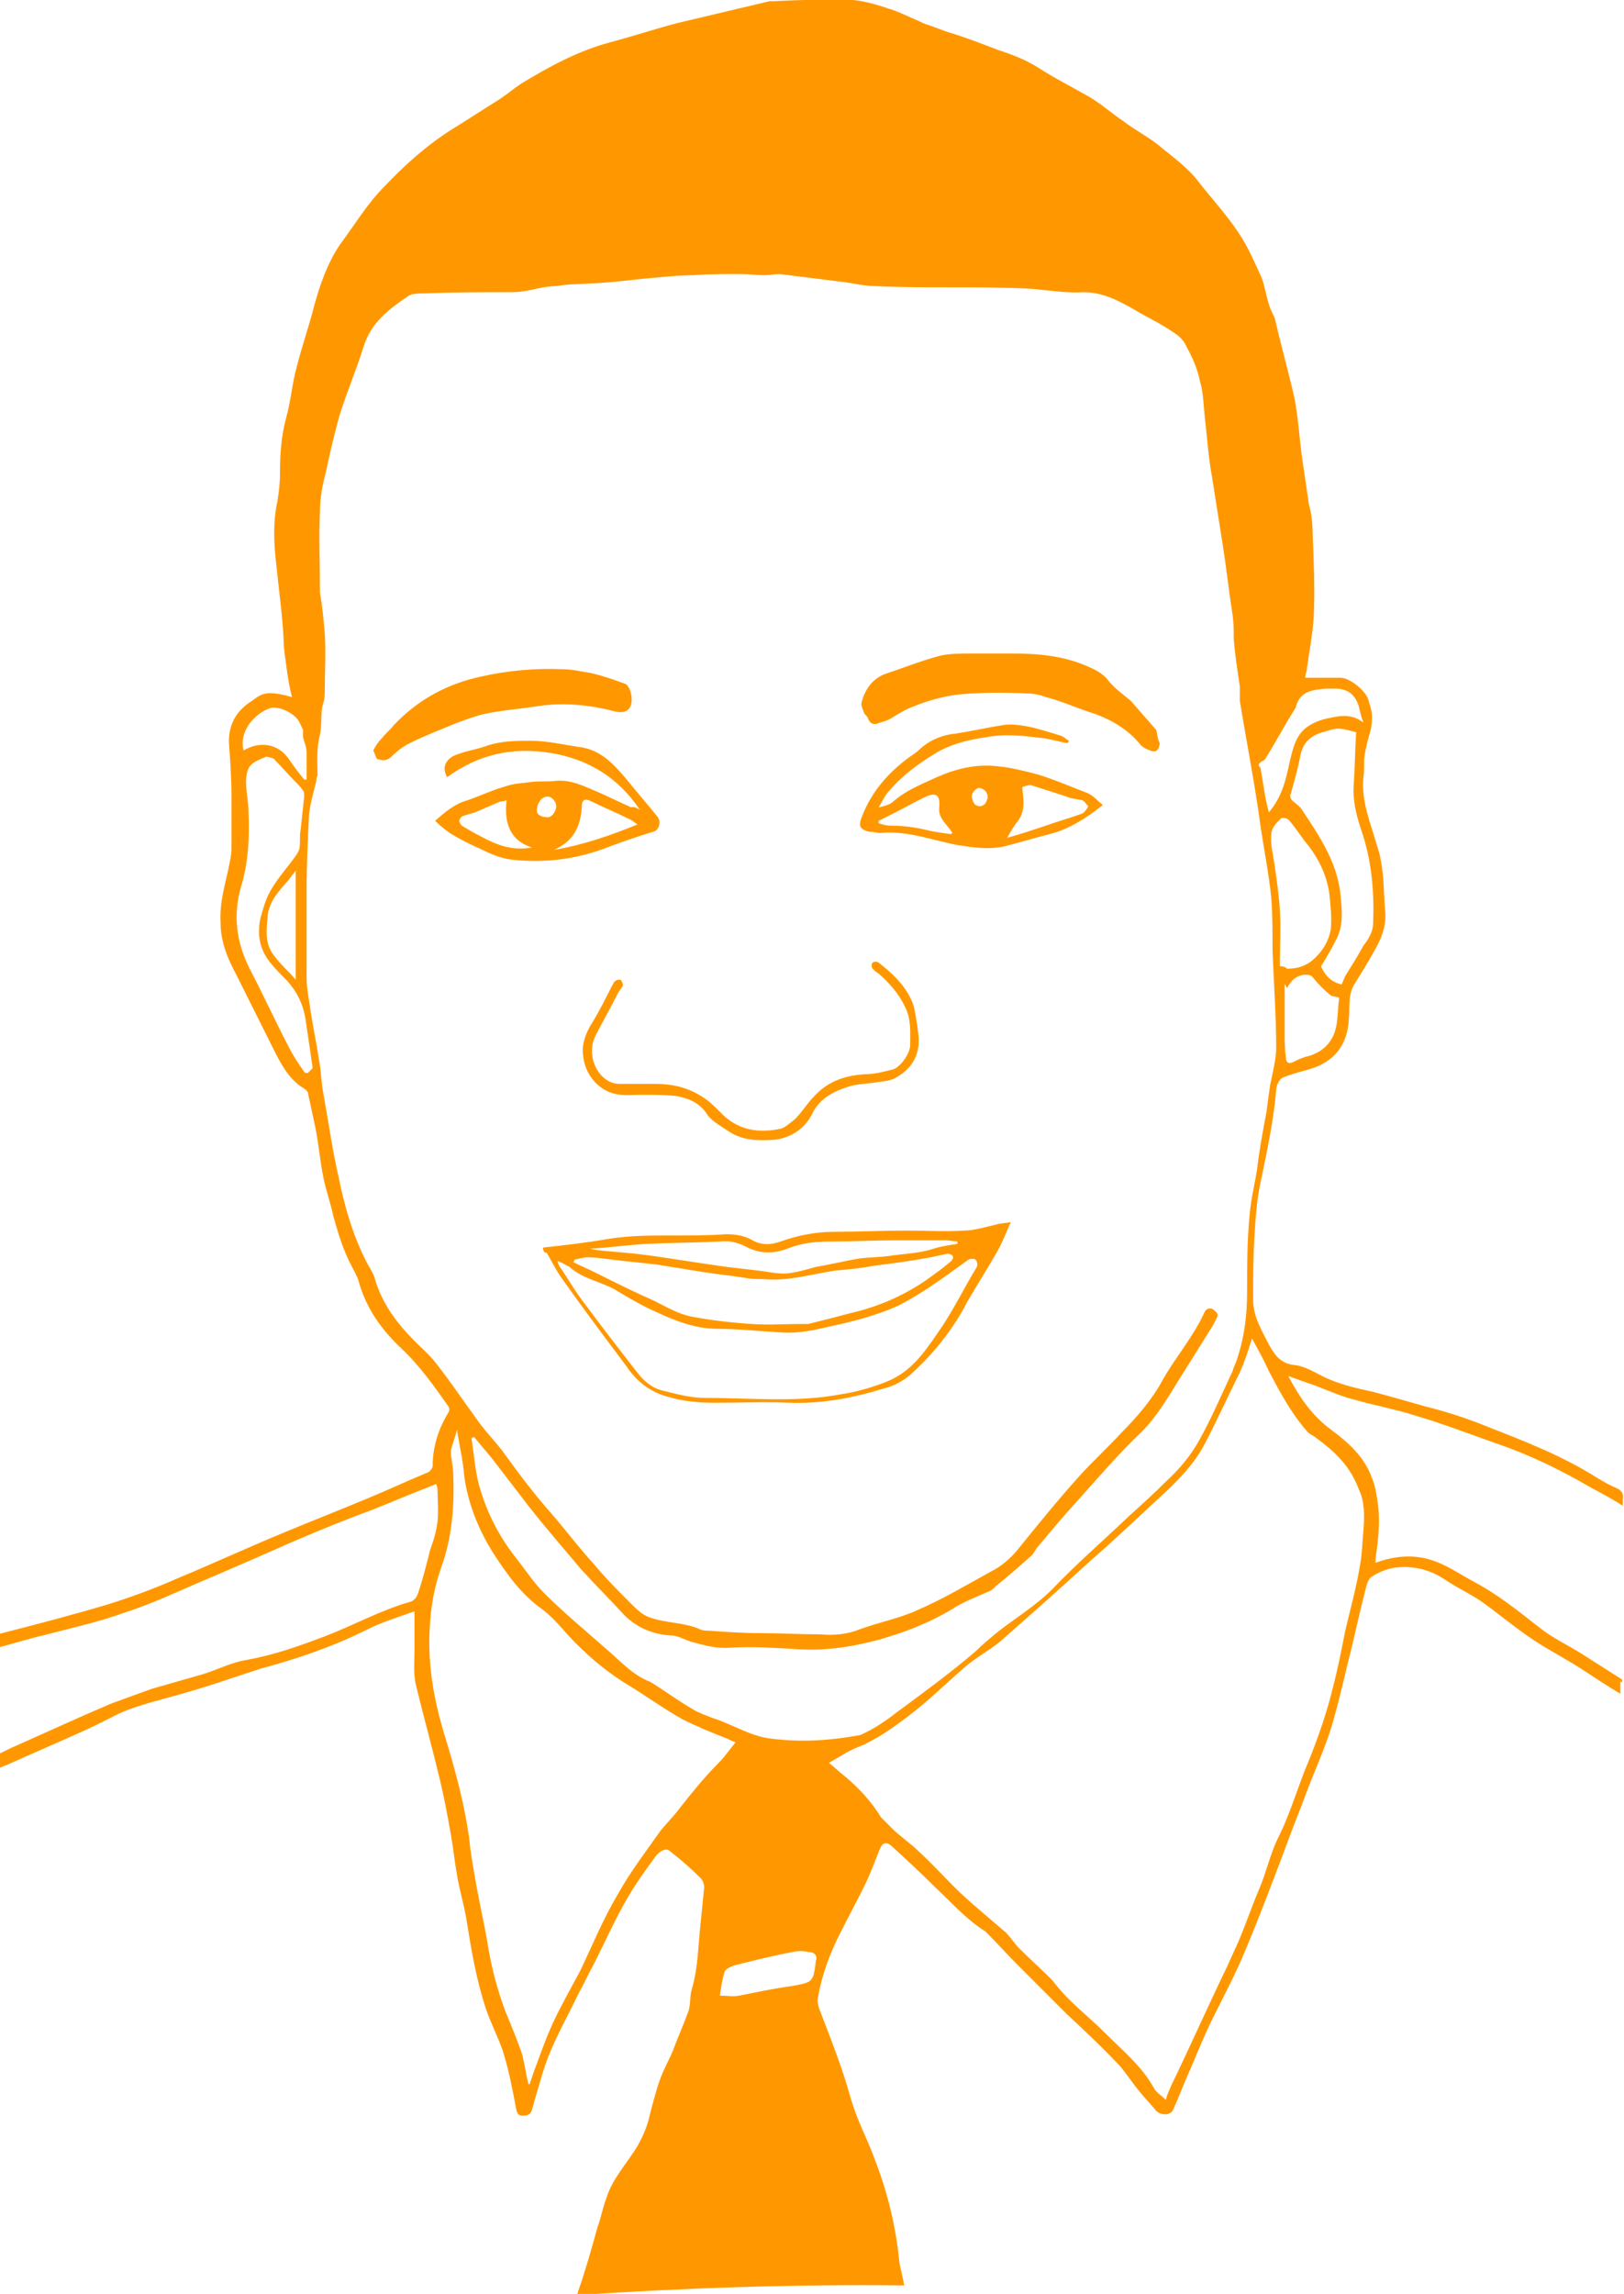 <?xml version="1.0" encoding="utf-8"?>
<!-- Generator: Adobe Illustrator 19.2.1, SVG Export Plug-In . SVG Version: 6.00 Build 0)  -->
<svg version="1.1" id="Layer_1" xmlns="http://www.w3.org/2000/svg" xmlns:xlink="http://www.w3.org/1999/xlink" x="0px" y="0px"
	 viewBox="0 0 134 189.2" style="enable-background:new 0 0 134 189.2;" xml:space="preserve">
<style type="text/css">
	.st0{fill:#FF9800;}
</style>
<g id="pharm-shaun-orange">
	<path class="st0" d="M133.8,138.5c-1.1-0.7-2.2-1.4-3.3-2.1c-1.1-0.7-2.4-1.3-3.4-2.1c-1.8-1.4-3.5-2.8-5.6-3.9
		c-1.1-0.6-2.1-1.3-3.3-1.7c-1.5-0.5-3.1-0.4-4.7,0.2c0-0.1,0-0.2,0-0.3c0.2-1.5,0.4-3,0.2-4.5c-0.1-0.7-0.2-1.5-0.5-2.2
		c-0.6-1.7-1.9-2.9-3.4-4c-1.6-1.2-2.6-2.7-3.5-4.4c0.6,0.2,1.1,0.4,1.7,0.6c1.2,0.4,2.4,1,3.6,1.3c1.7,0.5,3.4,0.8,5,1.3
		c2.4,0.7,4.7,1.6,7,2.4c2.6,0.9,5.1,2.1,7.5,3.5c0.9,0.5,1.9,1,2.8,1.6c0-0.2,0-0.3,0-0.5c0.1-0.5-0.1-0.8-0.6-1
		c-0.5-0.2-1-0.5-1.5-0.8c-3-1.9-6.2-3.1-9.5-4.4c-1.5-0.6-3.1-1.1-4.7-1.5c-1.4-0.4-2.8-0.8-4.3-1.2c-1.4-0.3-2.7-0.6-4-1.2
		c-0.8-0.4-1.6-0.9-2.4-1c-1.2-0.1-1.7-0.8-2.2-1.7c-0.6-1.2-1.3-2.3-1.3-3.7c0-1.7,0-3.4,0.1-5.1c0.1-1.7,0.2-3.3,0.6-5
		c0.5-2.4,1-4.8,1.2-7.2c0-0.3,0.2-0.8,0.5-1c0.7-0.3,1.5-0.5,2.2-0.7c2.1-0.6,3.2-2,3.3-4.2c0.1-1-0.1-2,0.5-2.9
		c0.5-0.8,1-1.6,1.5-2.5c0.6-1,1.1-2.1,1-3.4c-0.1-1-0.1-2.1-0.2-3.1c-0.1-0.8-0.2-1.6-0.5-2.4c-0.5-1.8-1.3-3.6-1.1-5.6
		c0.1-0.6,0-1.2,0.1-1.8c0.1-0.7,0.3-1.4,0.5-2.1c0.1-0.4,0.1-0.8,0.1-1.2c0-0.4-0.2-0.9-0.3-1.3c-0.2-0.7-1.5-1.8-2.3-1.8
		c-1,0-1.9,0-2.9,0c0-0.1,0-0.3,0.1-0.5c0.2-1.5,0.5-3,0.6-4.5c0.1-2.4,0-4.8-0.1-7.1c0-0.7-0.1-1.5-0.3-2.2
		c-0.2-1.4-0.4-2.7-0.6-4.1c-0.2-1.6-0.3-3.2-0.6-4.7c-0.5-2.2-1.1-4.3-1.6-6.5c-0.1-0.3-0.3-0.6-0.4-0.9c-0.3-0.8-0.4-1.7-0.7-2.5
		c-0.6-1.3-1.1-2.5-1.9-3.7c-1-1.5-2.2-2.8-3.3-4.2c-0.9-1.2-2.2-2.1-3.4-3.1c-0.9-0.7-1.9-1.2-2.8-1.9c-0.9-0.6-1.8-1.4-2.8-2
		c-1.4-0.8-2.8-1.5-4.2-2.4c-1.1-0.7-2.2-1.1-3.4-1.5c-1.3-0.5-2.6-1-3.9-1.4c-0.7-0.2-1.3-0.5-2-0.7c-0.3-0.1-0.6-0.3-0.9-0.4
		c-0.7-0.3-1.5-0.7-2.2-0.9c-0.9-0.3-1.9-0.6-2.9-0.7c-2.2-0.1-4.4,0-6.6,0.1c-0.1,0-0.2,0-0.3,0c-2.5,0.6-5.1,1.2-7.6,1.8
		c-1.9,0.5-3.7,1.1-5.6,1.6c-2.6,0.7-5,2-7.3,3.4c-0.6,0.4-1.2,0.9-1.8,1.3c-1.3,0.8-2.5,1.6-3.8,2.4c-2.1,1.3-4,3-5.7,4.8
		c-1.4,1.4-2.4,3.1-3.6,4.7c-1.1,1.6-1.7,3.4-2.2,5.2c-0.4,1.6-1,3.3-1.4,4.9c-0.4,1.4-0.5,2.9-0.9,4.3c-0.4,1.5-0.5,3-0.5,4.6
		c0,0.8-0.1,1.5-0.2,2.2c-0.4,1.8-0.3,3.6-0.1,5.3c0.2,2,0.5,4.1,0.6,6.1c0,0.9,0.2,1.9,0.3,2.8c0.1,0.6,0.2,1.3,0.4,2
		c-2.1-0.6-2.5-0.3-3.3,0.3c-1.3,0.8-2,2-1.9,3.6c0.1,1.4,0.2,2.8,0.2,4.2c0,1.5,0,2.9,0,4.4c0,0.5-0.1,0.9-0.2,1.4
		c-0.3,1.5-0.8,3-0.7,4.7c0,1.6,0.6,3,1.3,4.3c1,2,2,4,3,6c0.6,1.2,1.2,2.4,2.3,3.2c0.2,0.1,0.5,0.3,0.6,0.5
		c0.2,0.9,0.4,1.9,0.6,2.8c0.3,1.4,0.4,2.9,0.7,4.3c0.2,1,0.6,2.1,0.8,3.1c0.4,1.4,0.8,2.8,1.5,4.1c0.2,0.4,0.5,0.9,0.6,1.3
		c0.6,2.2,1.9,4,3.5,5.5c1.5,1.4,2.7,3.1,3.9,4.8c0.1,0.2,0.1,0.3,0,0.5c-0.8,1.3-1.3,2.8-1.3,4.4c0,0.2-0.2,0.4-0.3,0.5
		c-1.7,0.7-3.4,1.5-5.1,2.2c-2.4,1-4.7,1.9-7.1,2.9c-2.9,1.2-5.7,2.5-8.6,3.7c-1.8,0.8-3.7,1.5-5.6,2.1c-3,0.9-6.1,1.7-9.2,2.5v1.1
		c1.2-0.3,2.4-0.7,3.7-1c2.3-0.6,4.6-1.1,6.8-1.9c2.2-0.7,4.3-1.7,6.4-2.6c2.6-1.1,5.1-2.2,7.6-3.3c2.1-0.9,4.3-1.8,6.5-2.6
		c1.7-0.7,3.4-1.4,5.2-2.1c0,0.1,0.1,0.3,0.1,0.4c0,0.9,0.1,1.8,0,2.7c-0.1,0.8-0.3,1.5-0.6,2.3c-0.3,1.2-0.6,2.4-1,3.6
		c-0.1,0.3-0.3,0.6-0.6,0.7c-2.5,0.7-4.8,2-7.2,2.9c-2.1,0.8-4.1,1.5-6.3,1.9c-1.3,0.2-2.4,0.8-3.7,1.2c-1.4,0.4-2.8,0.8-4.2,1.2
		c-1.1,0.4-2.2,0.8-3.3,1.2c-2.6,1.1-5.2,2.3-7.9,3.5c-0.5,0.2-1,0.5-1.5,0.7c0,0.4,0,0.8,0,1.2c0.2-0.1,0.4-0.2,0.7-0.3
		c2-0.9,4.1-1.8,6.1-2.7c0.9-0.4,1.7-0.8,2.5-1.2c1.8-1,3.9-1.4,5.9-2c2.2-0.6,4.4-1.4,6.6-2.1c3-0.8,5.9-1.8,8.7-3.2
		c1.2-0.6,2.5-1,3.9-1.5c0,1.2,0,2.2,0,3.2c0,0.9-0.1,1.9,0.1,2.8c0.6,2.5,1.3,5,1.9,7.5c0.4,1.6,0.7,3.2,1,4.9
		c0.2,1.1,0.3,2.2,0.5,3.3c0.2,1.3,0.6,2.5,0.8,3.8c0.4,2.5,0.8,4.9,1.6,7.3c0.4,1.2,1,2.3,1.4,3.5c0.5,1.6,0.8,3.2,1.1,4.8
		c0.1,0.4,0.2,0.5,0.6,0.5c0.3,0,0.6-0.1,0.7-0.5c0.3-1.1,0.6-2.1,0.9-3.1c0.7-2.3,1.9-4.3,2.9-6.4c0.5-0.9,0.9-1.8,1.4-2.7
		c0.9-1.8,1.7-3.6,2.7-5.3c0.7-1.2,1.5-2.3,2.3-3.4c0.4-0.5,0.9-0.7,1.2-0.4c0.9,0.7,1.7,1.4,2.5,2.2c0.2,0.2,0.3,0.5,0.3,0.8
		c-0.1,1-0.2,2-0.3,3c-0.2,1.8-0.2,3.6-0.7,5.3c-0.2,0.6-0.1,1.3-0.3,1.9c-0.4,1.1-0.9,2.2-1.3,3.3c-0.3,0.7-0.7,1.4-1,2.2
		c-0.4,1.1-0.7,2.3-1,3.5c-0.2,0.7-0.5,1.4-0.9,2.1c-0.9,1.5-2.1,2.7-2.6,4.4c-0.3,0.8-0.4,1.5-0.7,2.3c-0.5,1.8-1,3.6-1.6,5.3
		c0,0.1-0.1,0.2-0.1,0.3c9-0.6,18-0.9,27-0.8c-0.1-0.7-0.3-1.3-0.4-2c-0.3-3-1-5.8-2.1-8.6c-0.4-1.1-0.9-2.1-1.3-3.1
		c-0.5-1.2-0.8-2.5-1.2-3.7c-0.6-1.8-1.3-3.6-2-5.4c-0.1-0.3-0.2-0.7-0.1-1c0.3-1.7,0.9-3.4,1.7-5c0.7-1.4,1.4-2.7,2.1-4.1
		c0.5-1,0.9-2.1,1.3-3.1c0.2-0.5,0.5-0.6,0.9-0.3c1.2,1.1,2.4,2.2,3.6,3.4c1.4,1.3,2.6,2.7,4.2,3.7c0.1,0.1,0.1,0.1,0.2,0.2
		c0.8,0.8,1.6,1.7,2.4,2.5c0.7,0.7,1.3,1.3,2,2c0.7,0.7,1.4,1.4,2.1,2.1c1.5,1.4,3,2.8,4.4,4.3c0.6,0.7,1.1,1.5,1.7,2.2
		c0.4,0.5,0.9,1,1.3,1.5c0.4,0.4,1.2,0.4,1.4-0.1c0.5-1.1,0.9-2.2,1.4-3.3c0.6-1.4,1.2-2.9,1.9-4.3c0.9-1.8,1.8-3.5,2.6-5.4
		c1.3-3.1,2.5-6.3,3.7-9.5c0.4-1.1,0.9-2.3,1.3-3.4c0.7-1.9,1.6-3.8,2.2-5.8c0.5-1.7,0.9-3.4,1.3-5.1c0.5-1.9,0.9-3.9,1.4-5.8
		c0.1-0.4,0.2-1,0.5-1.3c0.6-0.4,1.3-0.7,2-0.8c1.6-0.2,3,0.2,4.3,1.1c0.9,0.6,1.8,1,2.7,1.6c1.3,0.9,2.6,2,3.9,2.9
		c1.4,1,3,1.8,4.4,2.7c1.1,0.7,2.1,1.4,3.3,2.1c0-0.4,0-0.7,0-1C133.9,138.8,133.9,138.6,133.8,138.5z M105.6,79.7
		c0-1.6,0.1-3.2,0-4.7c-0.1-1.4-0.3-2.8-0.5-4.1c-0.1-0.7-0.3-1.4-0.2-2.1c0-0.5,0.4-0.9,0.8-1.3c0.1-0.1,0.6,0,0.7,0.2
		c0.6,0.7,1,1.4,1.6,2.1c0.9,1.2,1.5,2.5,1.7,4c0.1,1,0.2,2,0.1,2.9c-0.2,1-0.7,1.8-1.5,2.5c-0.6,0.5-1.3,0.7-2.1,0.7
		C106,79.7,105.8,79.7,105.6,79.7z M110.3,84.4c-0.2,1.4-1,2.3-2.3,2.7c-0.5,0.1-0.9,0.3-1.3,0.5c-0.4,0.2-0.6,0-0.6-0.4
		c-0.1-0.7-0.1-1.4-0.1-2.1c0-1.4,0-2.7,0-4c0,0.1,0.1,0.2,0.2,0.4c0.3-0.6,0.7-1,1.4-1.1c0.4,0,0.6,0,0.8,0.3
		c0.4,0.5,0.9,1,1.4,1.4c0.2,0.1,0.5,0.1,0.7,0.2C110.4,83,110.4,83.7,110.3,84.4z M113.3,76.2c0,0.6-0.4,1.3-0.8,1.8
		c-0.5,0.9-1,1.7-1.5,2.5c-0.1,0.2-0.2,0.5-0.3,0.7c-0.9-0.2-1.4-0.8-1.7-1.5c0.5-0.8,0.9-1.5,1.3-2.3c0.6-1.2,0.4-2.5,0.3-3.7
		c-0.3-2.6-1.7-4.7-3.1-6.8c-0.2-0.4-0.6-0.6-0.9-0.9c-0.1-0.1-0.2-0.4-0.1-0.5c0.3-1.1,0.6-2.1,0.8-3.2c0.2-1,0.8-1.6,1.8-1.9
		c0.4-0.1,0.9-0.3,1.3-0.3c0.5,0,1.1,0.2,1.5,0.3c-0.1,1.5-0.1,2.9-0.2,4.3c-0.1,1.3,0.2,2.5,0.6,3.7
		C113.2,71,113.4,73.6,113.3,76.2z M104.1,62.8c0.1,0,0.2-0.1,0.3-0.2c0.8-1.3,1.5-2.6,2.3-3.9c0.1-0.1,0.1-0.2,0.2-0.3
		c0.3-1.4,1.4-1.5,2.5-1.6c0.3,0,0.6,0,0.8,0c1,0,1.6,0.5,1.9,1.4c0.1,0.4,0.2,0.9,0.4,1.4c-0.9-0.7-1.8-0.6-2.7-0.4
		c-0.6,0.1-1.2,0.3-1.7,0.6c-1.2,0.7-1.4,1.9-1.7,3.1c-0.3,1.4-0.6,2.8-1.7,4.1c-0.2-0.7-0.3-1.3-0.4-1.9c-0.1-0.6-0.2-1.2-0.3-1.8
		C103.8,63.2,103.8,63,104.1,62.8z M22.3,58.4c0.7-0.2,1.9,0.4,2.3,1c0.2,0.3,0.3,0.6,0.4,0.8c0,0.3,0,0.5,0,0.6
		c0.1,0.4,0.3,0.8,0.3,1.3c0,0.7,0,1.5,0,2.2c-0.1,0-0.1,0-0.2,0c-0.4-0.5-0.8-1-1.2-1.6c-0.9-1.4-2.5-1.6-3.8-0.8
		C19.7,60.4,20.9,58.9,22.3,58.4z M25.4,88.5c-0.1,0-0.3,0-0.3-0.1c-0.5-0.7-0.9-1.3-1.3-2.1c-1.1-2.1-2.1-4.3-3.2-6.4
		c-1.1-2.2-1.4-4.4-0.7-6.8c0.6-2,0.7-4.1,0.6-6.2c0-0.8-0.2-1.6-0.2-2.4c0-0.5,0.1-1.1,0.4-1.4c0.3-0.3,0.8-0.5,1.3-0.7
		c0.3,0.1,0.6,0.1,0.7,0.3c0.5,0.5,1,1.1,1.5,1.6c0.3,0.3,0.6,0.6,0.8,0.9c0.1,0.1,0.1,0.3,0.1,0.5c-0.1,0.9-0.2,1.9-0.3,2.8
		c-0.1,0.5,0,1-0.1,1.5c-0.1,0.4-0.4,0.7-0.6,1c-0.6,0.8-1.3,1.6-1.8,2.5c-0.4,0.7-0.6,1.5-0.8,2.2c-0.3,1.3-0.1,2.6,0.8,3.7
		c0.4,0.5,0.9,1,1.4,1.5c0.8,0.9,1.3,1.9,1.5,3.1c0.2,1.4,0.4,2.7,0.6,4.1C25.6,88.3,25.5,88.4,25.4,88.5z M24.4,71.8v9
		c-0.6-0.7-1.3-1.3-1.8-2c-0.8-1-0.6-2.2-0.5-3.4c0.2-1.2,1-2,1.7-2.8C24,72.3,24.2,72.1,24.4,71.8z M55.8,149.5
		c-0.4,0.5-0.9,1-1.3,1.5c-1.2,1.7-2.5,3.4-3.5,5.2c-1.2,2-2.1,4.2-3.1,6.3c-0.8,1.5-1.6,2.9-2.3,4.4c-0.5,1.1-0.9,2.2-1.3,3.3
		c-0.2,0.5-0.4,1.1-0.6,1.7c0,0-0.1,0-0.1,0c-0.2-0.8-0.3-1.6-0.5-2.4c-0.4-1.2-0.9-2.4-1.4-3.6c-0.7-1.9-1.2-3.8-1.5-5.8
		c-0.3-1.7-0.7-3.4-1-5.2c-0.2-1.1-0.4-2.3-0.5-3.4c-0.4-2.7-1.1-5.4-1.9-8c-1-3.2-1.6-6.4-1.3-9.8c0.1-1.5,0.4-3,0.9-4.4
		c0.9-2.5,1.1-5,1-7.7c0-0.6-0.2-1.3-0.2-1.9c0.1-0.6,0.4-1.2,0.5-1.8c0.2,1.3,0.5,2.5,0.6,3.8c0.3,2.3,1.2,4.5,2.4,6.4
		c1.1,1.7,2.3,3.4,4,4.6c0.8,0.6,1.5,1.4,2.2,2.2c1.4,1.5,3,2.9,4.8,4c1.5,0.9,3,2,4.6,2.9c1.2,0.6,2.4,1.1,3.7,1.6
		c0.2,0.1,0.4,0.2,0.7,0.3c-0.5,0.6-0.9,1.2-1.4,1.7C58,146.7,56.9,148.1,55.8,149.5z M67.3,161.8c0,0,0,0.1,0,0.1
		c-0.2,1.6-0.3,1.6-1.9,1.9c-1.5,0.2-2.9,0.5-4.4,0.8c-0.5,0.1-1,0-1.6,0c0.1-0.7,0.2-1.4,0.4-2c0.1-0.2,0.5-0.4,0.8-0.5
		c1.6-0.4,3.2-0.8,4.8-1.1c0.4-0.1,0.9-0.1,1.3,0C67.2,161,67.5,161.3,67.3,161.8z M63.6,143.4c-1.7-0.2-3.2-1.2-4.8-1.7
		c-0.5-0.2-1.1-0.4-1.6-0.7c-1.2-0.7-2.3-1.5-3.4-2.2c-0.1,0-0.1-0.1-0.2-0.1c-1.5-0.6-2.5-1.8-3.7-2.8c-1.7-1.5-3.4-2.9-5-4.5
		c-0.9-0.9-1.6-2-2.4-3c-1.4-1.8-2.4-3.8-3-6c-0.3-1.2-0.4-2.5-0.6-3.8c0.1,0,0.1,0,0.2-0.1c0.5,0.6,1,1.2,1.5,1.8
		c1,1.3,2,2.6,3,3.9c1.4,1.8,2.9,3.5,4.4,5.3c0,0,0.1,0.1,0.1,0.1c1.1,1.2,2.3,2.4,3.4,3.6c1.1,1.1,2.4,1.6,3.9,1.7
		c0.5,0,1,0.3,1.6,0.5c1.1,0.3,2.1,0.6,3.3,0.5c1.7-0.1,3.4,0,5.1,0.1c2.4,0.2,4.6-0.1,6.9-0.7c2.2-0.6,4.3-1.4,6.3-2.6
		c0.9-0.6,2-1,2.9-1.4c0.3-0.1,0.5-0.3,0.7-0.5c1-0.8,1.9-1.6,2.8-2.4c0.3-0.2,0.4-0.6,0.7-0.9c1-1.2,2-2.4,3.1-3.6
		c1.8-2,3.5-4,5.4-5.8c1.3-1.3,2.2-2.9,3.2-4.5c0.9-1.4,1.8-2.9,2.7-4.3c0.1-0.2,0.2-0.4,0.3-0.6c0.2-0.4-0.1-0.5-0.3-0.7
		c-0.3-0.2-0.6,0-0.7,0.2c-0.9,2-2.3,3.6-3.4,5.5c-0.9,1.7-2.2,3.2-3.5,4.5c-1.1,1.2-2.3,2.3-3.4,3.5c-1.8,2-3.5,4.1-5.2,6.2
		c-0.6,0.7-1.3,1.3-2.1,1.7c-2,1.1-4,2.3-6.1,3.2c-1.5,0.7-3.2,1-4.8,1.6c-1,0.4-2.1,0.5-3.2,0.4c-1.7,0-3.3-0.1-5-0.1
		c-1.4,0-2.8-0.1-4.2-0.2c-0.2,0-0.5,0-0.7-0.1c-1.3-0.6-2.8-0.5-4.2-1c-0.6-0.2-1.1-0.7-1.6-1.2c-1-1-2.1-2.1-3-3.2
		c-1.1-1.2-2.1-2.5-3.1-3.7c-0.7-0.8-1.4-1.6-2.1-2.5c-0.8-1-1.6-2.1-2.4-3.2c-0.7-0.9-1.5-1.7-2.1-2.6c-1.1-1.5-2.1-3-3.2-4.4
		c-0.5-0.7-1.2-1.3-1.9-2c-1.4-1.4-2.6-3-3.2-4.9c-0.1-0.5-0.4-1-0.7-1.5c-1.2-2.3-1.9-4.8-2.4-7.3c-0.5-2.2-0.8-4.4-1.2-6.6
		c-0.2-1-0.2-2-0.4-3c-0.2-1.4-0.5-2.7-0.7-4.1c-0.1-0.8-0.3-1.6-0.3-2.5c0-2.5,0-4.9,0-7.4c0-2,0.1-4.1,0.2-6.1
		c0.1-1,0.4-1.9,0.6-2.8c0-0.1,0-0.3,0.1-0.4c0-1.1-0.1-2.3,0.2-3.4c0.2-0.9,0-1.8,0.3-2.7c0.1-0.3,0.1-0.7,0.1-1.1
		c0-1.5,0.1-3,0-4.5c-0.1-1.2-0.2-2.3-0.4-3.4c0-0.1,0-0.2,0-0.3c0-2.1-0.1-4.3,0-6.4c0-1.1,0.2-2.2,0.5-3.3
		c0.3-1.5,0.7-3.1,1.1-4.6c0.6-1.9,1.4-3.8,2-5.7c0.6-2,2.1-3.1,3.7-4.2c0.3-0.2,0.9-0.2,1.4-0.2c2.4-0.1,4.7-0.1,7.1-0.1
		c0.9,0,1.7-0.2,2.6-0.4c0.6-0.1,1.2-0.1,1.8-0.2c1.1-0.1,2.3-0.1,3.4-0.2c1.4-0.1,2.7-0.3,4.1-0.4c1-0.1,2.1-0.2,3.1-0.2
		c1.3-0.1,2.6-0.1,3.9-0.1c0.7,0,1.3,0.1,2,0.1c0.4,0,0.8-0.1,1.2-0.1c1.6,0.2,3.2,0.4,4.8,0.6c1.1,0.1,2.1,0.4,3.2,0.4
		c2,0.1,4,0.1,6,0.1c2.2,0,4.3,0,6.5,0.1c1.5,0.1,3.1,0.4,4.6,0.3c1.6,0,2.9,0.7,4.3,1.5c1,0.6,2.1,1.1,3.1,1.8
		c0.5,0.3,0.9,0.7,1.1,1.2c0.5,0.9,0.9,1.8,1.1,2.8c0.3,1,0.3,2,0.4,2.9c0.2,1.7,0.3,3.4,0.6,5c0.3,1.9,0.6,3.8,0.9,5.7
		c0.3,1.9,0.5,3.8,0.8,5.7c0.1,0.7,0.1,1.3,0.1,2c0.1,1.3,0.3,2.6,0.5,3.9c0,0.3,0,0.5,0,0.8c0,0.1,0,0.3,0,0.4
		c0.2,1.2,0.4,2.4,0.6,3.5c0.4,2.3,0.8,4.5,1.1,6.8c0.3,2,0.7,4,0.9,6c0.1,1.4,0.1,2.8,0.1,4.3c0.1,2.7,0.3,5.3,0.3,8
		c0,1-0.3,2.1-0.5,3.1c-0.1,0.7-0.2,1.4-0.3,2.2c-0.3,1.6-0.6,3.2-0.8,4.9c-0.2,1.2-0.5,2.4-0.6,3.7c-0.2,2.1-0.2,4.1-0.2,6.2
		c0,1.9-0.2,3.7-0.8,5.5c-0.1,0.4-0.3,0.7-0.4,1.1c-0.9,1.9-1.7,3.8-2.7,5.6c-0.7,1.3-1.7,2.5-2.8,3.5c-1,1-2,1.9-3.1,2.9
		c-2.1,2-4.3,3.9-6.3,6c-1.4,1.4-3.1,2.4-4.6,3.6c-0.6,0.5-1.2,1-1.7,1.5c-2.1,1.8-4.3,3.4-6.6,5.1c-0.9,0.7-1.8,1.3-2.9,1.8
		C68.3,143.6,66,143.7,63.6,143.4z M112.5,126.2c-0.1,1-0.1,2-0.3,3c-0.3,1.8-0.8,3.6-1.2,5.3c-0.3,1.5-0.6,3.1-1,4.6
		c-0.5,2.1-1.2,4.1-2,6.1c-0.9,2.1-1.5,4.3-2.5,6.3c-0.7,1.4-1,2.9-1.6,4.3c-0.6,1.4-1.1,2.9-1.7,4.3c-0.3,0.7-0.6,1.3-0.9,2
		c-1.6,3.3-3.1,6.7-4.7,10c-0.1,0.3-0.3,0.6-0.4,1.1c-0.4-0.4-0.8-0.6-1-1c-1-1.8-2.6-3.1-4-4.5c-1-1-2.1-1.9-3.1-2.9
		c-0.5-0.5-0.9-1-1.3-1.5c-0.9-0.9-1.8-1.7-2.7-2.6c-0.4-0.4-0.7-0.9-1.1-1.3c-0.7-0.6-1.4-1.2-2.1-1.8c-0.7-0.6-1.5-1.3-2.2-2
		c-1-1-1.9-2-2.9-2.9c-0.7-0.7-1.5-1.2-2.2-1.9c-0.3-0.3-0.6-0.6-0.9-0.9c-0.8-1.3-1.8-2.4-3-3.4c-0.4-0.3-0.8-0.7-1.3-1.1
		c0.9-0.5,1.6-1,2.4-1.3c1.5-0.6,2.9-1.6,4.2-2.6c1.6-1.2,3-2.6,4.5-3.9c0.9-0.8,2-1.4,2.9-2.1c2.5-2.2,5-4.4,7.5-6.7
		c1.5-1.3,3-2.7,4.4-4c1.9-1.8,3.9-3.4,5.1-5.7c1-1.9,1.9-3.9,2.9-5.9c0.4-0.9,0.7-1.8,1-2.8c0.5,0.9,1,1.8,1.4,2.7
		c0.9,1.7,1.8,3.4,3.1,4.9c0.2,0.3,0.6,0.4,0.8,0.6c1.5,1.1,2.8,2.3,3.5,4.2C112.6,123.8,112.6,125,112.5,126.2z"/>
	<path class="st0" d="M44.8,102.9c1.8-0.2,3.6-0.4,5.3-0.7c1.8-0.3,3.6-0.3,5.4-0.3c1.5,0,3,0,4.4-0.1c0.8,0,1.5,0.1,2.2,0.5
		c0.7,0.4,1.5,0.4,2.3,0.1c1.4-0.5,2.9-0.8,4.4-0.8c2,0,4-0.1,6.1-0.1c1.5,0,3.1,0.1,4.6,0c0.9,0,1.8-0.3,2.7-0.5
		c0.3-0.1,0.7-0.1,1.2-0.2c-0.4,0.9-0.7,1.7-1.1,2.4c-0.8,1.4-1.7,2.8-2.5,4.2c-1.2,2.3-2.8,4.3-4.7,6c-0.6,0.5-1.3,0.9-2.1,1.1
		c-2.6,0.8-5.2,1.3-7.9,1.2c-2-0.1-4,0-6,0c-1.4,0-2.7-0.1-4-0.5c-1.5-0.4-2.6-1.3-3.4-2.5c-1.8-2.4-3.6-4.8-5.3-7.2
		c-0.5-0.7-0.9-1.5-1.3-2.2C44.9,103.4,44.8,103.1,44.8,102.9z M46,104c0.1,0.3,0.1,0.4,0.2,0.5c0.7,1,1.3,2.1,2.1,3.1
		c1.4,1.9,2.8,3.7,4.2,5.5c0.6,0.8,1.3,1.4,2.2,1.6c1.2,0.3,2.3,0.6,3.5,0.6c3.7,0,7.5,0.4,11.2-0.3c1.3-0.2,2.7-0.6,3.9-1.1
		c1.9-0.8,3-2.4,4.1-4c1.2-1.7,2.1-3.6,3.2-5.4c0.1-0.2,0-0.5-0.1-0.6c-0.1-0.1-0.4-0.1-0.6,0c-1.1,0.8-2.2,1.6-3.4,2.4
		c-0.8,0.5-1.6,1-2.4,1.4c-1.8,0.8-3.7,1.3-5.6,1.7c-1.3,0.3-2.6,0.6-4,0.5c-1.8-0.1-3.6-0.3-5.3-0.3c-1.9,0-3.6-0.7-5.3-1.5
		c-1.1-0.5-2.1-1.1-3.1-1.7c-1.2-0.7-2.7-0.9-3.8-1.9C46.8,104.4,46.5,104.2,46,104z M47.4,103.9c0,0.1,0,0.1-0.1,0.2
		c0.6,0.3,1.3,0.6,1.9,0.9c1.6,0.8,3.2,1.6,4.8,2.3c1,0.5,2,1.1,3.1,1.3c1.6,0.3,3.3,0.5,4.9,0.6c1.4,0.1,2.8,0,4.2,0
		c0.2,0,0.3,0,0.5,0c1.2-0.3,2.4-0.6,3.5-0.9c2.2-0.5,4.3-1.4,6.2-2.7c0.7-0.5,1.4-1,2.1-1.6c0.1-0.1,0.2-0.3,0.1-0.4
		c0-0.1-0.3-0.2-0.4-0.2c-0.5,0.1-0.9,0.2-1.4,0.3c-1.6,0.3-3.1,0.5-4.7,0.7c-1,0.2-2.1,0.3-3.2,0.4c-2,0.3-3.9,0.9-5.9,0.7
		c-0.5,0-1,0-1.5-0.1c-1.2-0.2-2.4-0.3-3.6-0.5c-1.2-0.2-2.5-0.4-3.7-0.6c-0.9-0.1-1.8-0.2-2.8-0.3c-1-0.1-2-0.3-3-0.3
		C48.3,103.7,47.8,103.8,47.4,103.9z M79,102.6c0-0.1,0-0.2,0-0.2c-0.3,0-0.6-0.1-1-0.1c-1.3,0-2.6,0-4,0c-1.8,0-3.6,0.1-5.4,0.1
		c-1.2,0-2.3,0.1-3.4,0.5c-1.2,0.5-2.4,0.6-3.7-0.1c-0.6-0.3-1.3-0.5-2.1-0.4c-2.1,0.1-4.1,0.1-6.2,0.2c-1.5,0.1-3,0.3-4.5,0.4
		c0.9,0.2,1.7,0.2,2.6,0.3c1.3,0.1,2.7,0.3,4,0.5c1.3,0.2,2.6,0.4,4,0.6c1.3,0.2,2.7,0.3,4,0.5c0.6,0.1,1.3,0.2,1.9,0.1
		c0.7-0.1,1.4-0.3,2.1-0.5c1.2-0.2,2.4-0.5,3.6-0.7c0.8-0.1,1.6-0.1,2.4-0.2c1.2-0.2,2.5-0.2,3.7-0.6
		C77.6,102.8,78.3,102.7,79,102.6z"/>
	<path class="st0" d="M95.7,61.3c-0.1,0.6-0.3,0.8-0.8,0.6c-0.3-0.1-0.7-0.3-0.9-0.6c-1.1-1.3-2.6-2.1-4.2-2.6
		c-1.2-0.4-2.3-0.9-3.5-1.2c-0.5-0.2-1-0.3-1.5-0.3c-2-0.1-3.9-0.1-5.9,0.1c-1.3,0.2-2.4,0.5-3.6,1c-0.6,0.2-1.2,0.6-1.7,0.9
		c-0.3,0.2-0.6,0.3-1,0.4c-0.4,0.2-0.8,0.2-1-0.4c-0.1-0.2-0.3-0.3-0.3-0.4c-0.1-0.3-0.3-0.6-0.2-0.9c0.3-1.1,0.9-1.9,1.9-2.3
		c1.5-0.5,3-1.1,4.5-1.5c0.8-0.2,1.8-0.2,2.6-0.2c1.2,0,2.3,0,3.5,0c2.1,0,4.1,0.2,6,1c0.7,0.3,1.4,0.6,1.9,1.3
		c0.5,0.6,1.2,1.1,1.8,1.6c0.7,0.8,1.4,1.6,2.1,2.4C95.5,60.5,95.5,61,95.7,61.3z"/>
	<path class="st0" d="M91,66.4c-1.4,1.1-2.8,2-4.4,2.4c-1.2,0.3-2.5,0.7-3.7,1c-1.3,0.3-2.6,0.1-3.9-0.1c-2.1-0.4-4.1-1.2-6.3-1
		c-0.3,0-0.7-0.1-1-0.1c-0.7-0.2-0.9-0.4-0.6-1.2c0.8-2.1,2.2-3.7,4-5c0.3-0.2,0.6-0.4,0.9-0.7c0.8-0.7,1.8-1.1,2.9-1.2
		c1.3-0.2,2.6-0.5,3.9-0.7c0.6-0.1,1.3,0,1.9,0.1c1,0.2,1.9,0.5,2.9,0.8c0.2,0.1,0.4,0.3,0.6,0.4c0,0.1-0.1,0.1-0.1,0.2
		c-0.6-0.1-1.3-0.3-1.9-0.4c-1.6-0.2-3.2-0.4-4.8-0.1C80,61,78.7,61.3,77.4,62c-1.5,0.9-2.9,1.9-4,3.2c-0.4,0.4-0.6,0.9-0.9,1.4
		c0.4-0.1,0.8-0.2,1.1-0.4c1.1-1,2.4-1.5,3.7-2.1c1.6-0.7,3.2-1.1,5-0.9c1.1,0.1,2.3,0.4,3.4,0.7c1.3,0.4,2.7,1,4,1.5
		C90.2,65.6,90.5,66,91,66.4z M83.1,69.1c1.1-0.3,2-0.6,2.9-0.9c1.1-0.4,2.2-0.7,3.3-1.1c0.2-0.1,0.4-0.4,0.5-0.6
		c-0.2-0.2-0.3-0.4-0.5-0.5c-0.4-0.1-0.9-0.1-1.3-0.3c-0.9-0.3-1.9-0.6-2.8-0.9c-0.2-0.1-0.5,0-0.8,0.1c-0.1,0,0,0.4,0,0.6
		c0.1,0.8,0.1,1.5-0.4,2.2C83.6,68.2,83.4,68.6,83.1,69.1z M78.5,68.8c0,0,0-0.1,0.1-0.1c-0.1-0.1-0.2-0.3-0.3-0.4
		c-0.4-0.5-0.9-1-0.8-1.7c0.1-1.1-0.3-1.3-1.3-0.8c-0.1,0-0.1,0.1-0.2,0.1c-0.8,0.4-1.5,0.8-2.3,1.2c-0.4,0.2-0.8,0.4-1.2,0.6
		c0,0.1,0,0.2,0,0.2c0.3,0.1,0.6,0.2,1,0.2c0.9,0,1.8,0.1,2.7,0.3C77,68.6,77.7,68.7,78.5,68.8z M81.5,65.8c0-0.5-0.3-0.7-0.6-0.8
		c-0.3-0.1-0.8,0.4-0.7,0.8c0.1,0.4,0.2,0.7,0.7,0.7C81.4,66.4,81.4,66,81.5,65.8z"/>
	<path class="st0" d="M52.8,66.8c-1.8-2.7-4.3-4.2-7.4-4.7c-3.1-0.5-5.9,0.1-8.5,2c-0.5-0.8-0.1-1.6,0.9-1.9
		c0.8-0.3,1.6-0.4,2.4-0.7c1.2-0.4,2.4-0.4,3.6-0.4c1.3,0,2.6,0.3,3.9,0.5c1.9,0.2,3,1.5,4.1,2.8c0.8,1,1.6,1.9,2.4,2.9
		c0.4,0.4,0.2,1.2-0.3,1.3c-1.3,0.4-2.5,0.8-3.8,1.3c-2.6,1-5.2,1.3-7.9,1c-0.9-0.1-1.8-0.5-2.6-0.9c-0.9-0.4-1.7-0.8-2.5-1.3
		c-0.4-0.3-0.8-0.6-1.2-1c0.8-0.7,1.6-1.4,2.7-1.7c1.1-0.4,2.2-0.9,3.3-1.2c0.6-0.2,1.3-0.2,1.9-0.3c0.7-0.1,1.4,0,2.1-0.1
		c1.3-0.1,2.4,0.5,3.6,1c0.9,0.4,1.7,0.8,2.6,1.2C52.2,66.5,52.5,66.6,52.8,66.8z M52.6,68c-0.3-0.2-0.5-0.4-0.8-0.5
		c-1-0.5-2-0.9-3-1.4c-0.6-0.3-0.8-0.1-0.8,0.5c-0.1,1.6-0.7,2.8-2.3,3.5C48.1,69.7,50.4,68.9,52.6,68z M41.8,66
		c-0.2,0.1-0.4,0.1-0.5,0.1c-0.7,0.3-1.4,0.6-2.1,0.9c-0.3,0.1-0.7,0.2-1,0.3c-0.2,0.1-0.3,0.3-0.3,0.4c0,0.1,0.1,0.3,0.2,0.4
		c0.5,0.3,1,0.6,1.6,0.9c1.3,0.7,2.6,1.2,4.2,0.9C42,69.3,41.6,67.8,41.8,66z M44.3,66.9c0,0.3,0.4,0.5,0.8,0.5
		c0.4,0.1,0.8-0.5,0.8-0.9c0-0.4-0.4-0.8-0.7-0.8C44.7,65.7,44.3,66.2,44.3,66.9z"/>
	<path class="st0" d="M30.8,61.9c0.2-0.4,0.4-0.7,0.7-1c0.3-0.4,0.7-0.7,1-1.1c2-2.1,4.4-3.4,7.2-4c2.2-0.5,4.5-0.7,6.8-0.6
		c0.7,0,1.5,0.2,2.2,0.3c0.9,0.2,1.8,0.5,2.6,0.8c0.1,0,0.2,0.1,0.3,0.1c0.4,0.2,0.7,1.3,0.4,1.9c-0.2,0.4-0.6,0.5-1.2,0.4
		c-2.2-0.6-4.5-0.8-6.8-0.4c-1.4,0.2-2.7,0.3-4.1,0.6c-0.8,0.2-1.6,0.5-2.4,0.8c-1.2,0.5-2.5,1-3.7,1.6c-0.6,0.3-1.1,0.7-1.6,1.2
		c-0.4,0.3-0.7,0.2-1.1,0.1C31,62.4,30.9,62.1,30.8,61.9z"/>
	<path class="st0" d="M75.8,85.5c0.1,1.7-0.7,2.8-2.1,3.5c-0.5,0.2-1.1,0.2-1.6,0.3c-0.7,0.1-1.3,0.1-2,0.3c-1.3,0.4-2.5,1-3.1,2.3
		c-0.6,1.2-1.7,1.9-3,2.1c-1.4,0.1-2.7,0.1-3.9-0.7c-0.6-0.4-1.3-0.8-1.7-1.3c-0.6-1-1.5-1.4-2.6-1.6c-0.9-0.1-1.9-0.1-2.9-0.1
		c-1.1,0-2.2,0.2-3.3-0.6c-1.1-0.8-1.6-2.1-1.5-3.4c0.1-0.7,0.4-1.4,0.8-2c0.6-1,1.1-2,1.6-3c0.1-0.1,0.1-0.3,0.3-0.4
		c0.1-0.1,0.3-0.1,0.4-0.1c0.1,0.1,0.2,0.3,0.2,0.5c-0.1,0.2-0.3,0.4-0.4,0.6c-0.6,1.2-1.3,2.4-1.9,3.6c-0.6,1.3-0.1,2.9,1,3.6
		c0.3,0.2,0.7,0.3,1,0.3c1,0,2,0,3,0c1.4,0,2.7,0.3,3.9,1.1c0.5,0.3,1,0.8,1.4,1.2c1.4,1.5,3.1,1.8,5,1.4c0.4-0.1,0.8-0.5,1.2-0.8
		c0.6-0.6,1-1.3,1.6-1.9c1.1-1.2,2.5-1.7,4.2-1.8c0.8,0,1.5-0.2,2.3-0.4c0.6-0.2,1.4-1.3,1.4-2c0-1,0.1-2.1-0.4-3.1
		c-0.5-1.1-1.3-2-2.2-2.8c-0.2-0.1-0.4-0.3-0.5-0.4c-0.1-0.1-0.1-0.4,0-0.5c0.1-0.1,0.4-0.1,0.5,0c1.3,1,2.4,2.1,2.9,3.6
		C75.6,83.9,75.7,84.7,75.8,85.5z"/>
</g>
</svg>
